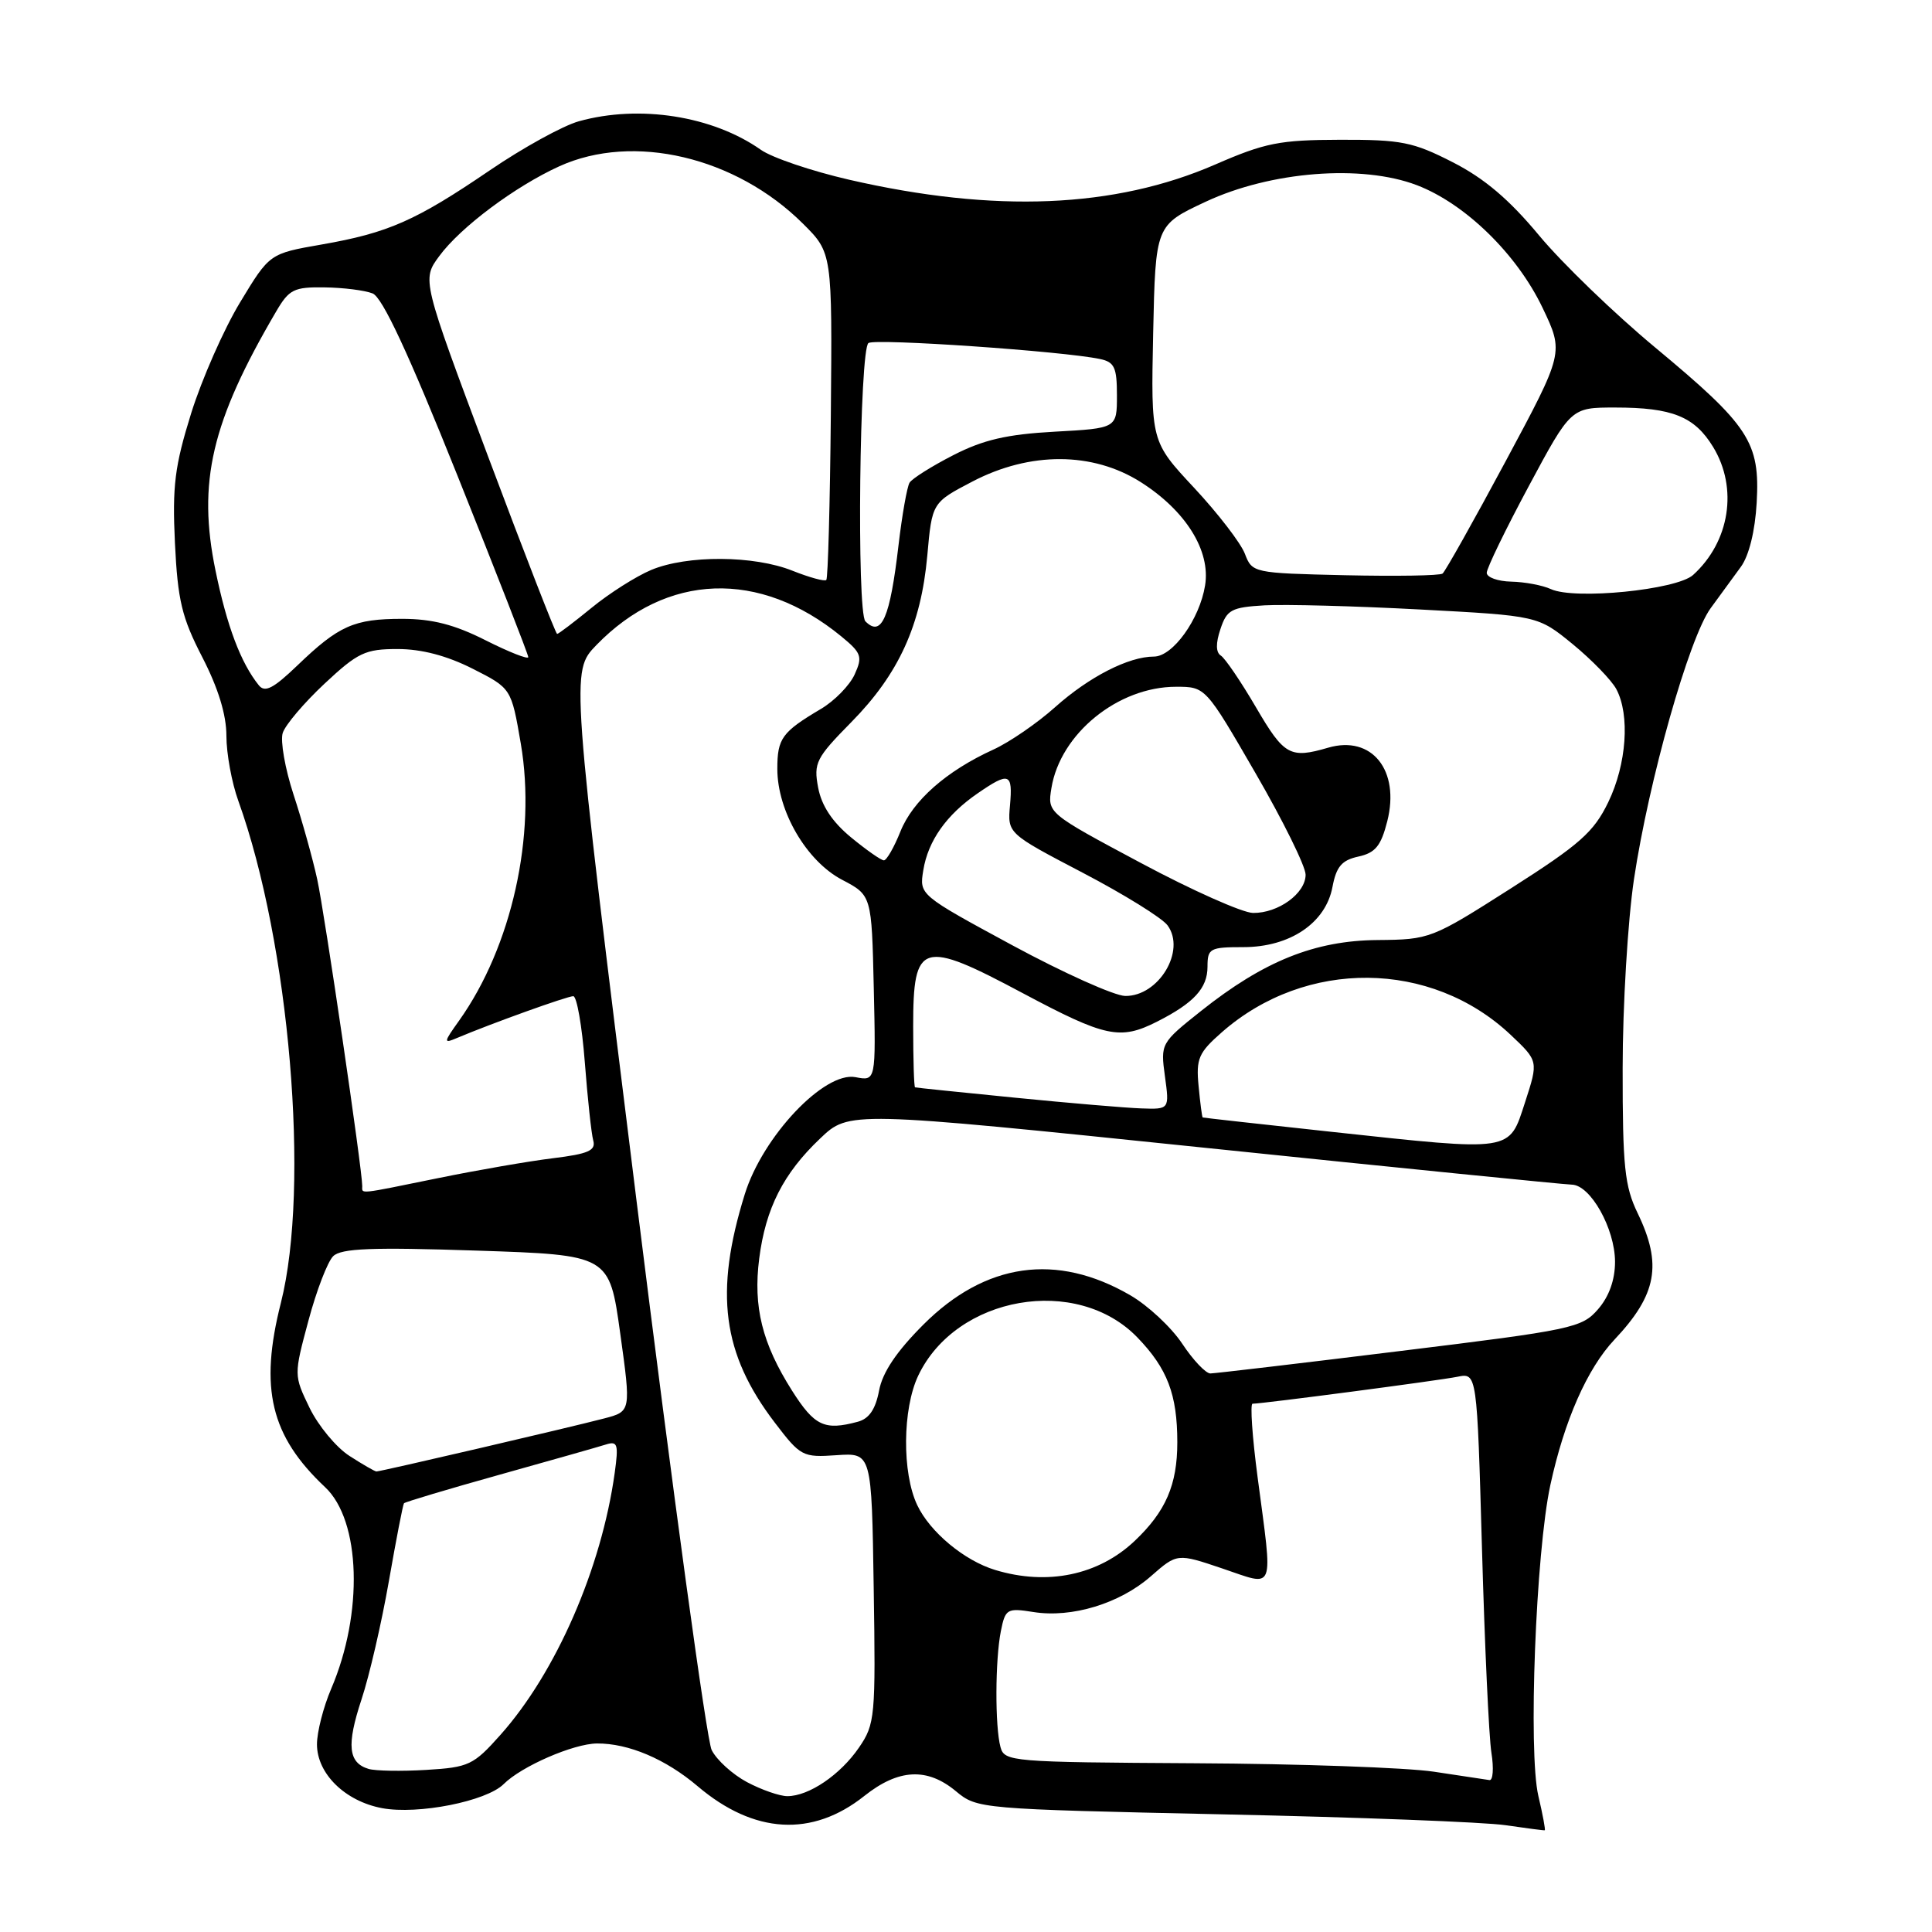 <?xml version="1.0" encoding="UTF-8" standalone="no"?>
<!DOCTYPE svg PUBLIC "-//W3C//DTD SVG 1.1//EN" "http://www.w3.org/Graphics/SVG/1.1/DTD/svg11.dtd" >
<svg xmlns="http://www.w3.org/2000/svg" xmlns:xlink="http://www.w3.org/1999/xlink" version="1.1" viewBox="0 0 256 256">
 <g >
 <path fill="currentColor"
d=" M 203.84 237.97 C 202.48 232.17 203.50 205.68 205.43 196.77 C 207.28 188.23 210.32 181.33 213.93 177.50 C 219.55 171.54 220.28 167.55 217.00 160.76 C 215.27 157.18 215.00 154.59 215.01 141.56 C 215.01 133.28 215.69 122.00 216.51 116.50 C 218.47 103.40 223.82 84.49 226.67 80.59 C 227.92 78.89 229.72 76.42 230.68 75.10 C 231.75 73.63 232.56 70.36 232.77 66.60 C 233.22 58.59 231.79 56.41 219.34 46.06 C 213.93 41.57 207.00 34.88 203.94 31.20 C 199.99 26.44 196.68 23.63 192.50 21.50 C 187.24 18.81 185.69 18.50 177.56 18.52 C 169.56 18.54 167.63 18.92 161.00 21.81 C 147.70 27.59 131.82 28.25 112.50 23.81 C 107.55 22.67 102.29 20.89 100.82 19.85 C 94.44 15.36 84.74 13.83 76.70 16.07 C 74.61 16.65 69.30 19.57 64.90 22.57 C 55.09 29.25 51.44 30.86 42.61 32.40 C 35.72 33.60 35.72 33.60 31.82 40.05 C 29.67 43.60 26.75 50.22 25.33 54.76 C 23.15 61.77 22.82 64.39 23.18 71.96 C 23.55 79.56 24.09 81.82 26.81 87.09 C 28.92 91.19 30.00 94.71 30.00 97.51 C 30.00 99.84 30.71 103.72 31.58 106.12 C 38.37 124.98 41.11 157.24 37.22 172.63 C 34.34 183.97 35.86 190.28 43.08 197.06 C 47.81 201.50 48.17 213.77 43.88 223.78 C 42.85 226.19 42.00 229.50 42.00 231.13 C 42.00 235.02 45.72 238.67 50.63 239.59 C 55.38 240.48 64.46 238.68 66.74 236.40 C 69.10 234.04 75.98 231.05 79.10 231.02 C 83.27 230.99 88.20 233.08 92.45 236.69 C 99.91 243.02 107.62 243.47 114.53 237.97 C 119.06 234.37 122.86 234.18 126.67 237.35 C 129.47 239.68 129.83 239.71 162.00 240.41 C 179.88 240.79 196.75 241.44 199.50 241.85 C 202.25 242.25 204.59 242.56 204.69 242.52 C 204.80 242.48 204.42 240.43 203.84 237.97 Z  M 98.98 236.14 C 97.07 235.12 94.96 233.21 94.30 231.89 C 93.64 230.58 89.17 197.88 84.36 159.24 C 75.63 88.98 75.63 88.98 79.02 85.48 C 88.32 75.89 100.65 75.45 111.47 84.32 C 114.16 86.53 114.32 87.00 113.24 89.38 C 112.58 90.82 110.57 92.88 108.77 93.94 C 103.61 97.00 103.00 97.84 103.00 101.88 C 103.00 107.48 106.86 114.09 111.57 116.57 C 115.50 118.63 115.50 118.63 115.78 130.94 C 116.06 143.25 116.06 143.25 113.36 142.73 C 109.23 141.94 101.07 150.57 98.69 158.23 C 94.63 171.29 95.70 179.38 102.66 188.50 C 106.08 192.99 106.36 193.13 110.85 192.82 C 115.50 192.50 115.50 192.50 115.77 210.40 C 116.04 227.51 115.95 228.45 113.82 231.56 C 111.35 235.17 107.18 238.00 104.33 238.00 C 103.31 238.00 100.90 237.16 98.98 236.14 Z  M 190.00 234.76 C 186.43 234.22 172.16 233.71 158.30 233.64 C 134.01 233.50 133.09 233.43 132.57 231.50 C 131.83 228.77 131.86 219.94 132.62 216.13 C 133.21 213.18 133.44 213.05 136.92 213.60 C 142.01 214.42 148.38 212.48 152.50 208.86 C 155.98 205.81 155.98 205.81 161.99 207.84 C 169.07 210.23 168.68 211.24 166.64 195.75 C 165.93 190.39 165.63 186.00 165.97 186.00 C 167.28 186.00 190.64 182.93 193.11 182.43 C 195.71 181.90 195.71 181.90 196.37 205.20 C 196.73 218.02 197.29 230.19 197.62 232.25 C 197.95 234.31 197.83 235.94 197.36 235.87 C 196.89 235.80 193.57 235.30 190.00 234.76 Z  M 48.84 234.39 C 46.14 233.58 45.90 231.24 47.90 225.19 C 48.94 222.06 50.57 215.00 51.53 209.50 C 52.49 204.00 53.39 199.36 53.53 199.19 C 53.68 199.02 59.35 197.32 66.15 195.42 C 72.94 193.52 79.30 191.72 80.27 191.41 C 81.84 190.91 81.98 191.35 81.45 195.18 C 79.69 207.83 73.68 221.61 66.31 229.88 C 62.74 233.89 62.12 234.18 56.50 234.52 C 53.20 234.72 49.75 234.66 48.84 234.39 Z  M 131.87 208.03 C 127.79 206.80 123.23 203.01 121.54 199.44 C 119.51 195.17 119.58 186.69 121.67 182.28 C 126.70 171.69 142.69 168.90 150.72 177.23 C 154.69 181.34 156.00 184.79 156.00 191.11 C 156.00 196.75 154.47 200.28 150.34 204.19 C 145.55 208.72 138.79 210.13 131.87 208.03 Z  M 46.31 192.92 C 44.56 191.80 42.18 188.93 41.02 186.55 C 38.93 182.22 38.93 182.22 40.87 174.99 C 41.93 171.02 43.41 167.17 44.15 166.45 C 45.21 165.41 49.26 165.25 63.12 165.71 C 80.74 166.29 80.74 166.29 82.18 176.66 C 83.62 187.02 83.62 187.02 80.06 187.95 C 75.36 189.18 50.35 195.00 49.87 194.98 C 49.67 194.97 48.06 194.05 46.31 192.92 Z  M 104.95 184.27 C 100.99 178.02 99.78 173.16 100.60 166.76 C 101.45 160.11 103.80 155.48 108.67 150.86 C 112.50 147.21 112.50 147.21 159.50 152.07 C 185.35 154.75 207.29 156.95 208.26 156.97 C 210.75 157.01 213.99 162.80 214.00 167.19 C 214.00 169.59 213.21 171.80 211.75 173.48 C 209.61 175.95 208.36 176.22 185.50 179.02 C 172.30 180.65 161.00 181.98 160.38 181.99 C 159.77 181.99 158.09 180.22 156.66 178.06 C 155.22 175.89 152.12 172.99 149.77 171.63 C 140.01 165.96 130.57 167.30 122.35 175.52 C 118.79 179.08 116.93 181.85 116.48 184.27 C 116.01 186.74 115.16 187.99 113.66 188.39 C 109.24 189.58 107.93 188.96 104.95 184.27 Z  M 48.00 157.16 C 48.00 154.97 43.00 120.91 42.03 116.50 C 41.43 113.75 40.02 108.70 38.89 105.27 C 37.77 101.85 37.13 98.18 37.46 97.13 C 37.79 96.07 40.28 93.14 42.99 90.60 C 47.42 86.46 48.39 86.00 52.69 86.00 C 55.85 86.00 59.21 86.88 62.61 88.60 C 67.75 91.20 67.75 91.20 69.01 98.54 C 71.09 110.71 67.81 125.43 60.84 135.23 C 58.76 138.14 58.74 138.31 60.55 137.54 C 65.12 135.61 75.16 132.00 75.96 132.00 C 76.43 132.00 77.12 135.94 77.49 140.75 C 77.86 145.56 78.36 150.23 78.61 151.13 C 78.97 152.45 77.95 152.90 73.28 153.47 C 70.10 153.86 63.29 155.04 58.14 156.09 C 47.26 158.31 48.00 158.23 48.00 157.16 Z  M 176.50 149.98 C 167.15 148.97 159.43 148.11 159.36 148.07 C 159.28 148.03 159.03 146.16 158.82 143.91 C 158.47 140.27 158.81 139.49 161.91 136.77 C 173.02 127.02 189.63 127.18 200.18 137.13 C 203.85 140.60 203.85 140.60 202.08 146.05 C 199.92 152.69 200.63 152.58 176.50 149.98 Z  M 134.50 145.45 C 127.35 144.74 121.39 144.13 121.25 144.08 C 121.11 144.04 121.00 140.39 121.00 135.97 C 121.00 124.77 122.11 124.44 135.58 131.63 C 146.49 137.44 148.42 137.85 153.30 135.38 C 158.20 132.90 160.00 130.94 160.00 128.10 C 160.00 125.67 160.30 125.50 164.75 125.50 C 170.93 125.50 175.67 122.30 176.56 117.52 C 177.07 114.83 177.79 113.98 179.99 113.50 C 182.24 113.01 182.99 112.09 183.82 108.82 C 185.53 102.07 181.78 97.39 176.00 99.07 C 170.94 100.55 170.16 100.11 166.44 93.75 C 164.43 90.31 162.32 87.21 161.77 86.87 C 161.10 86.45 161.08 85.24 161.71 83.37 C 162.56 80.79 163.16 80.47 167.58 80.21 C 170.29 80.06 179.54 80.30 188.15 80.76 C 203.79 81.59 203.79 81.59 208.40 85.36 C 210.93 87.44 213.53 90.12 214.17 91.31 C 216.00 94.74 215.54 101.26 213.10 106.30 C 211.18 110.26 209.34 111.89 200.21 117.71 C 189.71 124.40 189.46 124.50 182.53 124.56 C 174.21 124.63 167.45 127.35 159.13 133.97 C 153.81 138.20 153.77 138.28 154.36 142.62 C 154.96 147.00 154.96 147.00 151.23 146.87 C 149.18 146.80 141.65 146.16 134.50 145.45 Z  M 134.15 125.26 C 121.81 118.58 121.81 118.58 122.34 115.32 C 122.97 111.41 125.41 107.96 129.56 105.11 C 133.73 102.24 134.21 102.42 133.83 106.71 C 133.50 110.43 133.50 110.43 143.46 115.64 C 148.93 118.50 154.00 121.64 154.71 122.62 C 157.17 125.98 153.53 132.02 149.10 131.97 C 147.67 131.95 140.94 128.93 134.15 125.26 Z  M 151.14 114.33 C 138.78 107.73 138.78 107.73 139.32 104.42 C 140.49 97.22 148.14 91.00 155.83 91.00 C 159.74 91.00 159.74 91.00 166.37 102.46 C 170.02 108.76 173.00 114.81 173.00 115.90 C 173.00 118.38 169.38 121.01 166.03 120.97 C 164.64 120.95 157.94 117.97 151.14 114.33 Z  M 112.77 110.96 C 110.28 108.91 108.86 106.76 108.41 104.37 C 107.79 101.09 108.12 100.44 112.83 95.66 C 119.09 89.30 122.04 82.83 122.87 73.64 C 123.50 66.60 123.50 66.60 128.86 63.80 C 136.49 59.82 144.79 59.85 151.15 63.88 C 157.12 67.67 160.43 72.97 159.68 77.57 C 158.96 82.05 155.40 87.00 152.90 87.00 C 149.55 87.00 144.31 89.68 139.81 93.70 C 137.44 95.82 133.76 98.35 131.63 99.32 C 125.40 102.16 120.95 106.08 119.31 110.18 C 118.47 112.28 117.48 114.00 117.12 114.00 C 116.75 114.00 114.80 112.63 112.77 110.96 Z  M 34.29 90.80 C 31.90 87.82 30.07 82.97 28.56 75.62 C 26.14 63.90 28.01 55.90 36.60 41.26 C 38.31 38.34 38.95 38.02 43.00 38.08 C 45.48 38.11 48.34 38.47 49.37 38.88 C 50.67 39.39 54.11 46.78 60.62 63.03 C 65.78 75.92 70.00 86.74 70.00 87.07 C 70.00 87.41 67.46 86.41 64.36 84.85 C 60.23 82.76 57.27 82.00 53.29 82.00 C 46.91 82.00 44.89 82.90 39.41 88.17 C 36.21 91.24 35.10 91.81 34.29 90.80 Z  M 64.69 60.53 C 55.90 37.06 55.90 37.06 58.20 33.94 C 61.02 30.10 68.27 24.69 74.12 22.03 C 83.92 17.58 97.49 20.78 106.39 29.63 C 110.28 33.50 110.28 33.50 110.09 54.97 C 109.98 66.78 109.71 76.62 109.49 76.85 C 109.27 77.07 107.26 76.52 105.02 75.63 C 99.92 73.58 91.05 73.53 86.29 75.52 C 84.29 76.36 80.74 78.61 78.41 80.52 C 76.07 82.43 74.01 84.00 73.82 84.00 C 73.64 84.00 69.53 73.44 64.69 60.53 Z  M 114.67 82.33 C 113.50 81.17 113.89 46.19 115.08 45.45 C 116.08 44.83 140.83 46.53 145.75 47.57 C 147.67 47.97 148.00 48.68 148.00 52.39 C 148.00 56.75 148.00 56.75 139.75 57.20 C 133.41 57.55 130.30 58.27 126.32 60.31 C 123.47 61.77 120.86 63.41 120.52 63.96 C 120.19 64.51 119.53 68.23 119.06 72.23 C 117.93 81.91 116.81 84.48 114.67 82.33 Z  M 205.50 78.06 C 204.40 77.55 202.04 77.11 200.25 77.07 C 198.46 77.03 197.00 76.50 197.00 75.90 C 197.00 75.29 199.51 70.12 202.58 64.40 C 208.16 54.00 208.16 54.00 214.01 54.00 C 221.58 54.00 224.54 55.19 227.00 59.23 C 230.32 64.68 229.21 71.78 224.34 76.19 C 222.16 78.16 208.64 79.51 205.50 78.06 Z  M 178.21 76.22 C 166.05 75.94 165.92 75.91 164.95 73.37 C 164.41 71.96 161.39 68.03 158.24 64.65 C 152.50 58.50 152.50 58.50 152.80 44.17 C 153.11 29.84 153.11 29.84 159.76 26.73 C 168.38 22.70 180.45 21.75 187.75 24.54 C 194.15 26.99 201.00 33.67 204.40 40.79 C 207.23 46.72 207.23 46.72 199.51 61.11 C 195.27 69.02 191.50 75.72 191.15 76.00 C 190.79 76.28 184.97 76.37 178.21 76.22 Z "/>
</g>
</svg>